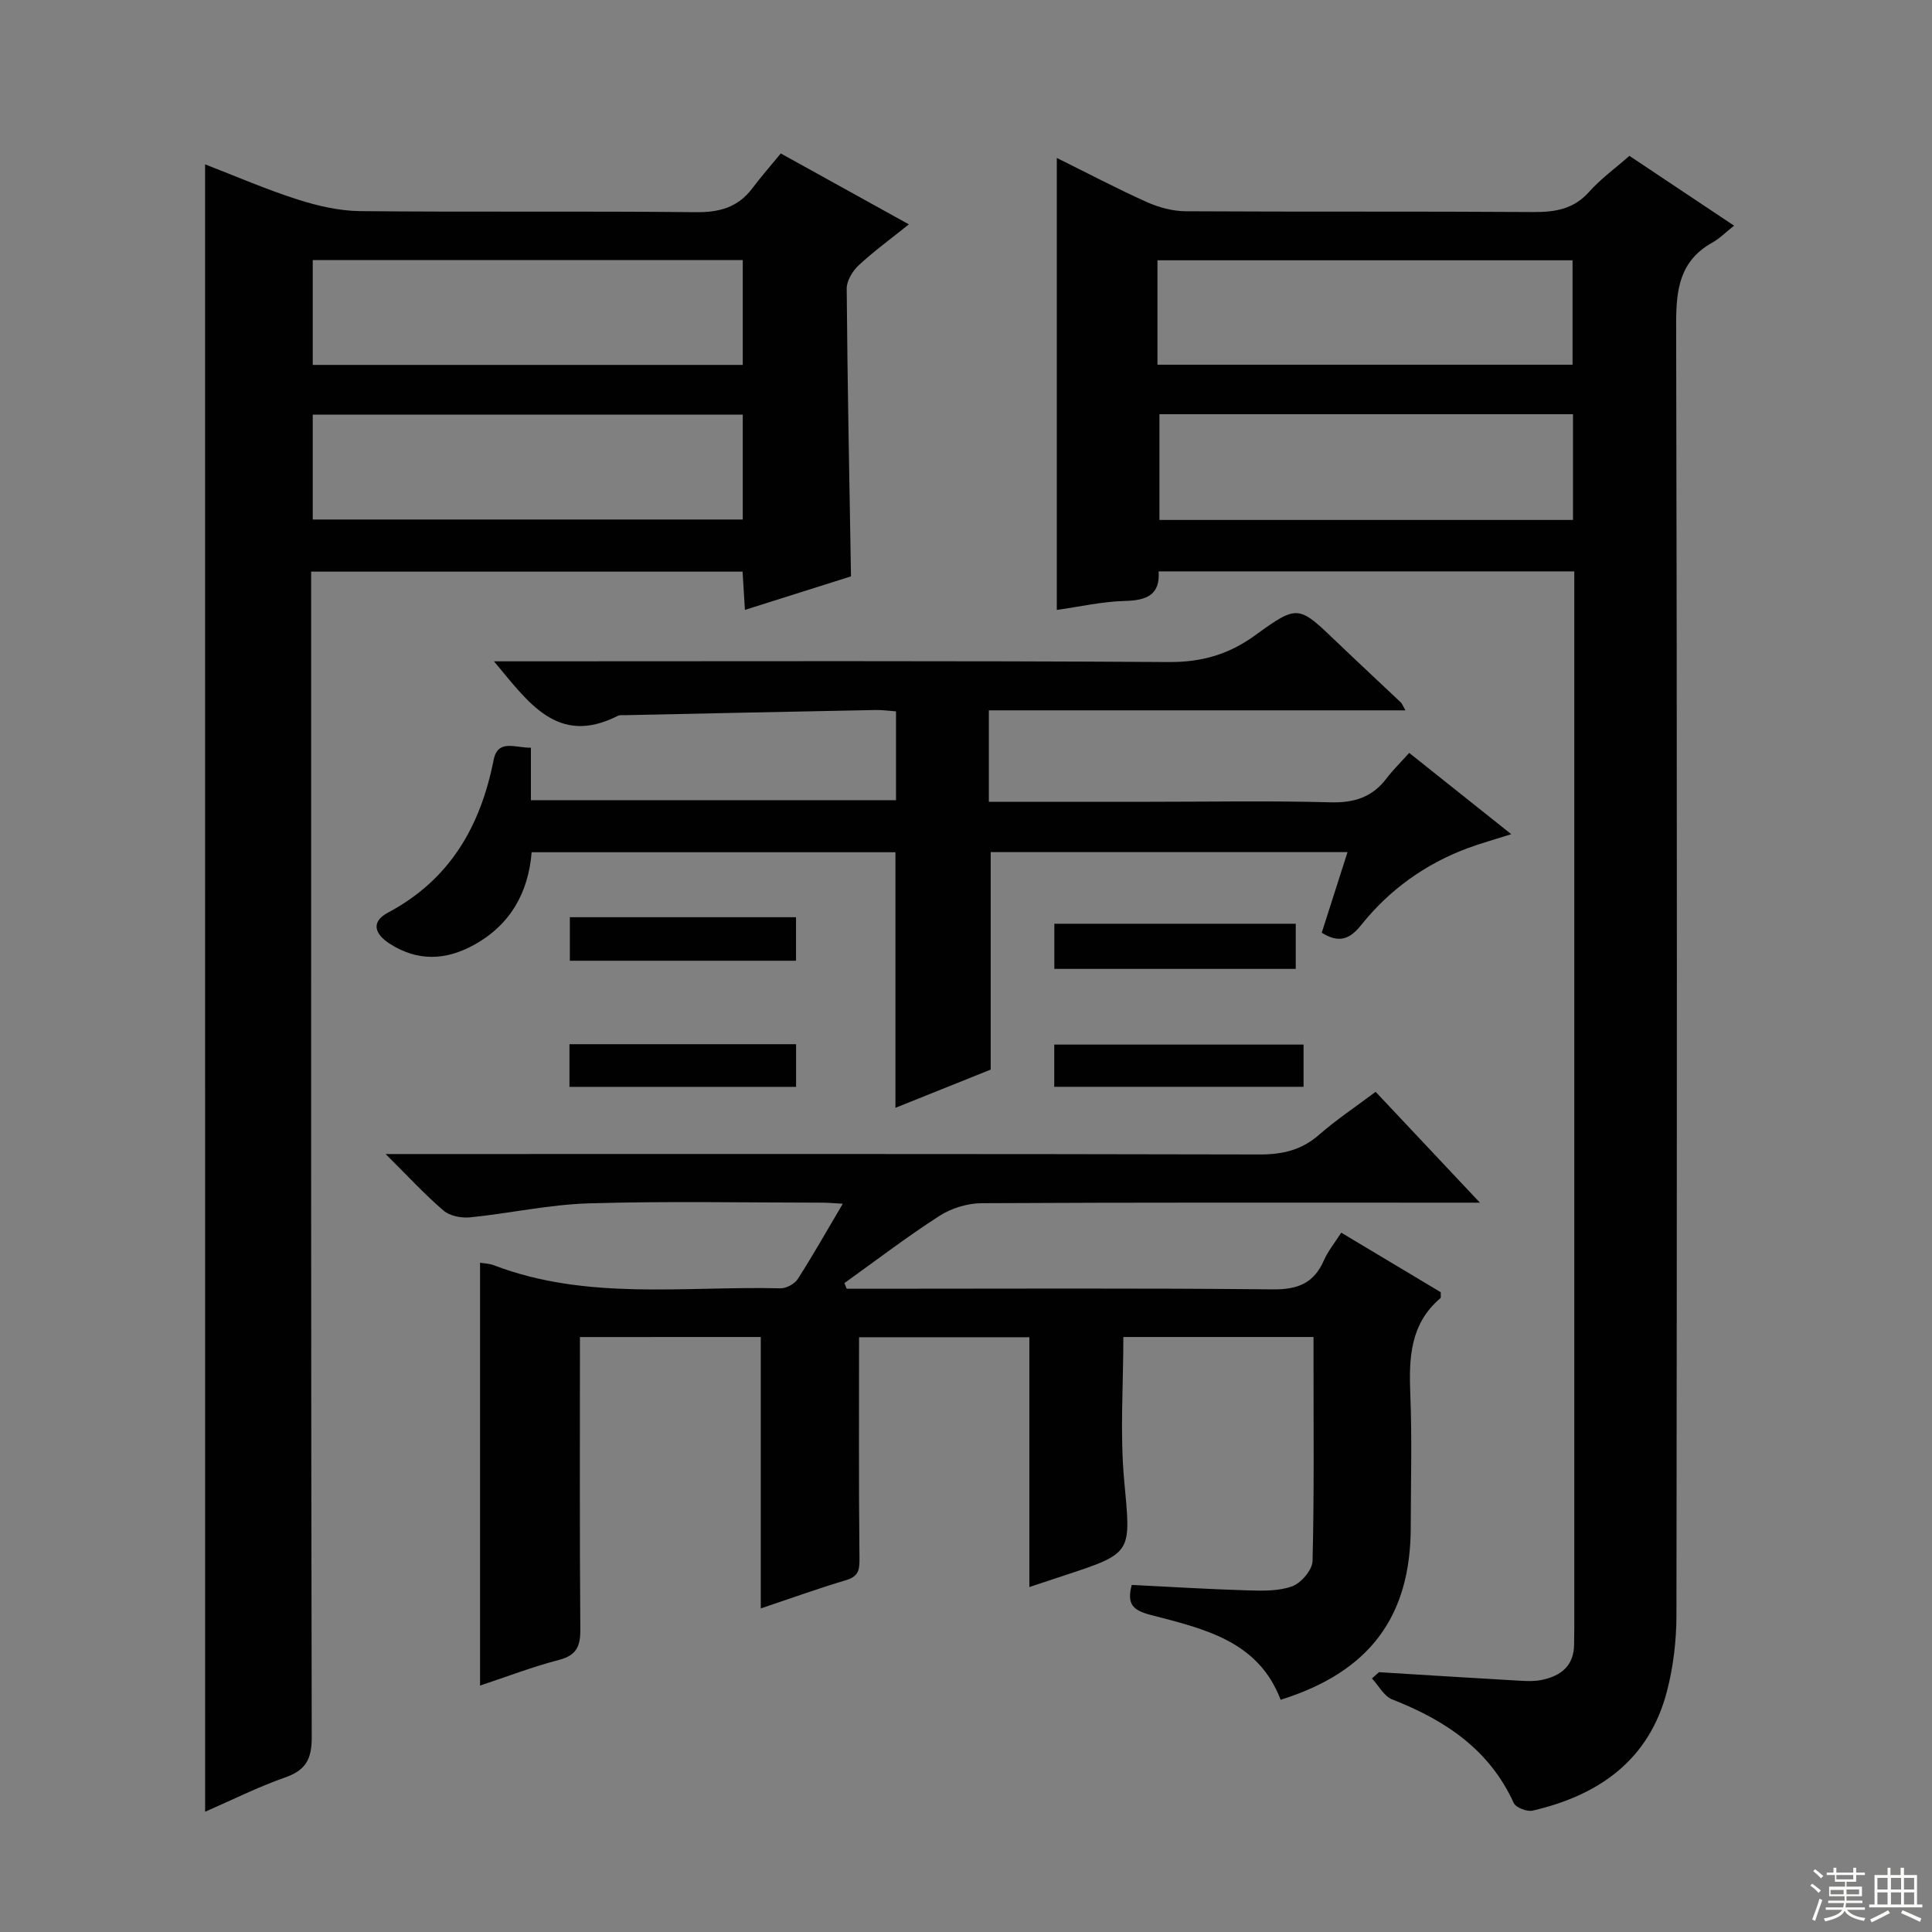 <svg enable-background="new 0 0 400 400" viewBox="0 0 400 400" xmlns="http://www.w3.org/2000/svg"><rect x="0" y="0" width="400" height="400" fill="#808080" stroke="none"/><g fill="#010102"><path d="m285.51 346.21c9.74.6 19.48 1.21 29.22 1.77 1.49.09 3.04.13 4.48-.17 3.96-.82 6.67-2.92 6.69-7.39 0-1.17.04-2.33.04-3.5 0-71.14 0-142.28 0-213.42 0-1.63 0-3.26 0-5.2-28.83 0-57.25 0-86.06 0 .34 4.85-2.46 6.01-6.95 6.12-4.75.12-9.48 1.21-14.13 1.86 0-31.34 0-62.25 0-93.58 6.19 3.06 12.33 6.3 18.64 9.14 2.48 1.11 5.35 1.88 8.05 1.9 23.99.14 47.98 0 71.97.16 4.55.03 8.36-.6 11.57-4.2 2.41-2.7 5.41-4.87 8.32-7.43 7.05 4.7 13.93 9.29 21.67 14.45-1.71 1.35-2.98 2.66-4.51 3.51-6.74 3.77-7.5 9.68-7.48 16.82.21 89.13.17 178.26.06 267.4-.01 5.24-.64 10.63-1.96 15.69-3.7 14.29-14.1 21.55-27.81 24.73-1.17.27-3.48-.62-3.92-1.59-5.07-11.11-14.25-17.16-25.15-21.43-1.71-.67-2.82-2.86-4.2-4.35.49-.43.97-.86 1.46-1.29zm-45.87-270.7h85.94c0-7.5 0-14.57 0-21.62-28.86 0-57.36 0-85.94 0zm.41 10.25v21.89h85.62c0-7.36 0-14.45 0-21.89-28.61 0-57.13 0-85.62 0z"/><path d="m42.46 34.03c6.43 2.48 12.67 5.2 19.12 7.26 4.18 1.34 8.65 2.38 13.01 2.42 23.16.23 46.32-.02 69.48.22 4.89.05 8.7-.99 11.67-4.92 1.9-2.52 3.99-4.89 5.91-7.24 9.42 5.22 17.71 9.8 26.52 14.68-3.64 2.93-7.18 5.5-10.37 8.46-1.28 1.19-2.52 3.22-2.5 4.86.15 19.61.55 39.23.89 59.56-6.69 2.11-14.05 4.44-21.96 6.94-.17-2.79-.32-5.18-.49-7.92-29.6 0-59.15 0-89.32 0v6.43c0 78.31-.05 156.62.12 234.93.01 4.57-1.28 6.82-5.56 8.31-5.59 1.96-10.93 4.65-16.51 7.08-.01-113.8-.01-227.13-.01-341.07zm111.32 19.81c-29.96 0-59.47 0-89.03 0v21.71h89.03c0-7.34 0-14.3 0-21.71zm0 32c-29.95 0-59.46 0-89.03 0v21.72h89.03c0-7.35 0-14.31 0-21.72z"/><path d="m120.07 276.82c0 20.52-.08 40.5.08 60.49.03 3.51-.76 5.41-4.43 6.36-5.44 1.41-10.72 3.45-16.33 5.31 0-29.3 0-58.28 0-87.55.8.14 1.91.16 2.89.54 19.3 7.36 39.45 4.28 59.29 4.76 1.21.03 2.94-.9 3.59-1.91 3.12-4.86 5.96-9.9 9.33-15.6-1.9-.11-2.96-.21-4.02-.22-16.16-.01-32.33-.34-48.48.14-8.24.24-16.42 2.07-24.65 2.9-1.8.18-4.19-.27-5.5-1.39-3.88-3.32-7.36-7.11-12-11.72h6.47c58.15 0 116.3-.05 174.45.09 4.74.01 8.67-.88 12.29-4.04 3.61-3.15 7.63-5.83 11.76-8.93 6.95 7.39 13.76 14.63 21.59 22.95-2.85 0-4.53 0-6.21 0-32.32 0-64.65-.07-96.97.11-2.93.02-6.24 1.03-8.71 2.62-6.75 4.34-13.15 9.24-19.68 13.92.16.39.31.78.47 1.17h5.26c27.66 0 55.32-.15 82.98.13 5.15.05 8.48-1.27 10.55-5.99.84-1.93 2.24-3.61 3.6-5.75 7.11 4.25 13.91 8.33 20.6 12.33-.03.64.09 1.1-.08 1.24-6.28 5.34-6.52 12.41-6.22 19.92.37 9.15.1 18.32.09 27.49-.02 18.57-8.56 29.98-26.94 35.73-4.66-12.31-16.07-14.73-26.96-17.58-3.57-.94-4.95-2.17-3.86-6.2 7.86.39 15.91.89 23.96 1.13 3.11.09 6.47.19 9.29-.86 1.85-.69 4.14-3.39 4.18-5.24.35-13.82.19-27.65.2-41.48 0-1.49 0-2.98 0-4.88-13.17 0-26.06 0-39.37 0 0 9.94-.73 19.91.17 29.72 1.38 15 1.86 14.95-12.17 19.58-2.66.88-5.33 1.76-7.46 2.47 0-17.04 0-34.14 0-51.72-11.57 0-23.59 0-35.26 0 0 15.2-.08 30.29.08 45.38.02 2.41.1 4.05-2.7 4.89-5.88 1.76-11.66 3.84-17.73 5.88 0-18.79 0-37.29 0-56.2-12.15.01-24.52.01-37.44.01z"/><path d="m290.98 147.07c-29.11 0-57.54 0-86.25 0v18.93h33.24c12.49 0 25-.23 37.48.11 4.92.14 8.67-1.05 11.63-4.97 1.3-1.72 2.86-3.23 4.68-5.26 7.14 5.69 13.83 11.01 21.13 16.83-3.49 1.11-6.31 1.89-9.04 2.9-8.78 3.27-16.18 8.6-22 15.87-2.37 2.96-4.54 3.88-8.2 1.64 1.71-5.34 3.46-10.8 5.34-16.7-24.88 0-49.39 0-73.88 0v45.03c-5.91 2.37-12.62 5.06-19.72 7.91 0-17.83 0-35.17 0-52.91-24.78 0-49.83 0-75.32 0-.67 8.29-4.34 15-11.97 19.2-5.87 3.23-11.7 3.41-17.42-.27-2.99-1.92-4.06-4.46-.34-6.44 12.79-6.8 19.14-17.83 21.86-31.6.88-4.44 4.55-2.46 7.72-2.54v10.87h75.59c0-5.92 0-11.96 0-18.39-1.35-.09-2.79-.31-4.22-.28-17.3.33-34.6.7-51.9 1.07-.5.01-1.07-.07-1.48.14-12.47 6.31-18.46-2.74-25.64-11.29h5.77c44.65 0 89.3-.14 133.94.15 6.87.04 12.44-1.58 17.93-5.57 8.81-6.4 8.97-6.13 16.71 1.28 4.45 4.26 8.96 8.44 13.44 12.68.21.21.31.54.92 1.61z"/><path d="m268.27 191.25v9.35c-16.63 0-33.13 0-49.98 0 0-2.93 0-5.98 0-9.35z"/><path d="m269.89 216.27v8.74c-17.2 0-34.24 0-51.62 0 0-2.87 0-5.75 0-8.74z"/><path d="m164.81 189.9v9.01c-15.65 0-31.05 0-46.83 0 0-2.98 0-5.84 0-9.01z"/><path d="m117.9 225.02c0-2.97 0-5.72 0-8.83h46.92v8.83c-15.61 0-31.11 0-46.92 0z"/></g><path d="m374.8 390.4.4-.4c.7.5 1.3 1 1.8 1.4l-.5.5c-.5-.6-1.1-1.1-1.7-1.5zm1 7.3-.6-.3c.5-1.4 1.1-2.8 1.5-4.3.2.1.4.2.6.3-.5 1.3-1 2.8-1.5 4.3zm-.4-10.3.4-.4c.4.3 1 .8 1.7 1.4l-.5.5c-.4-.5-1-1-1.6-1.5zm2.5.3h1.7v-1h.6v1h3.5v-1h.6v1h1.8v.5h-1.8v1.4h-2v1h3.2v2h-3.2v.9h3.3v.5h-3.4c0 .3-.1.6-.1.9h4v.5h-3.7c.7.9 1.9 1.5 3.8 1.7-.1.2-.2.4-.3.6-2.1-.4-3.5-1.1-4-2.1-.4 1-1.8 1.7-4 2.2-.1-.2-.2-.4-.3-.6 2.1-.4 3.4-1 3.8-1.8h-3.4v-.5h3.6c.1-.3.1-.6.2-.9h-3.3v-.5h3.4c0-.3 0-.6 0-.9h-3.2v-2h3.3v-1h-2.1v-1.4h-1.7v-.5zm1.1 3.5v1h2.7c0-.3 0-.4 0-.4 0-.1 0-.2 0-.2 0-.1 0-.2 0-.3h-2.7zm1.2-3v.9h3.5v-.9zm4.7 3h-2.6v.6.4h2.6z" fill="#fbfcfa"/><path d="m393.6 386.7h.6v1.5h2.7v6.1h1.1v.6h-11v-.6h1.1v-6.1h2.7v-1.5h.6v1.5h2.1v-1.5zm-2.7 8.8.4.6c-1.2.6-2.5 1.3-3.8 1.9-.1-.2-.2-.4-.3-.6 1.2-.6 2.5-1.2 3.7-1.9zm-2.2-6.7v2.4h2.1v-2.4zm0 3v2.5h2.1v-2.5zm2.8-3v2.4h2.1v-2.4zm0 3v2.5h2.1v-2.5zm6 6.1c-1.4-.7-2.7-1.3-3.9-1.8l.3-.6c1.5.6 2.7 1.2 3.9 1.7zm-1.2-9.1h-2.1v2.4h2.1zm-2.1 3v2.5h2.1v-2.5z" fill="#fbfcfa"/></svg>